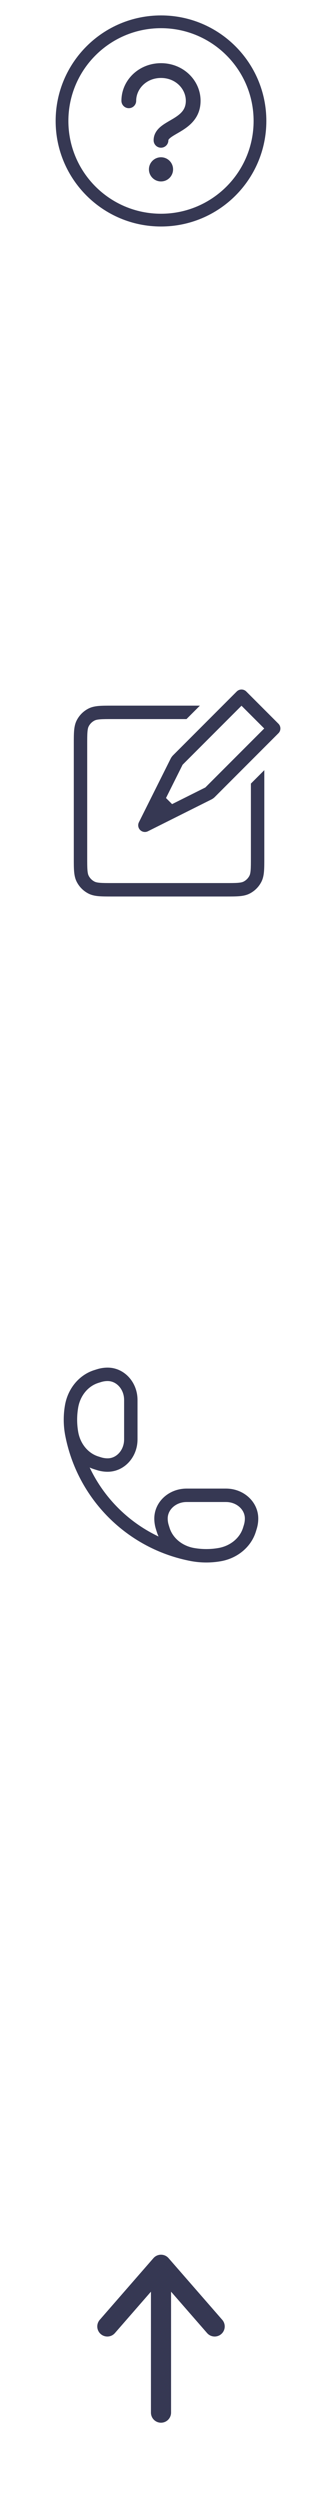 <svg width="24" height="186" viewBox="0 0 24 186" fill="none" xmlns="http://www.w3.org/2000/svg">
<path d="M14.374 115.663C15.035 115.779 15.715 115.779 16.376 115.663C17.439 115.475 18.295 114.762 18.59 113.818L18.652 113.617C18.717 113.409 18.75 113.194 18.75 112.978C18.75 112.023 17.897 111.25 16.844 111.25H13.906C12.853 111.25 12 112.023 12 112.978C12 113.194 12.033 113.409 12.098 113.617L12.161 113.818C12.455 114.762 13.311 115.475 14.374 115.663ZM14.374 115.663C9.781 114.812 6.188 111.219 5.337 106.626M5.337 106.626C5.221 105.965 5.221 105.285 5.337 104.624C5.525 103.561 6.238 102.705 7.182 102.411L7.383 102.348C7.591 102.283 7.806 102.25 8.022 102.25C8.977 102.25 9.75 103.103 9.75 104.156L9.75 107.094C9.75 108.147 8.977 109 8.022 109C7.806 109 7.591 108.967 7.383 108.902L7.182 108.839C6.238 108.545 5.525 107.689 5.337 106.626Z" stroke="#363853"/>
<path d="M12 179.5L12 168.5M12 168.5L8 173.088M12 168.5L16 173.088" stroke="#363853" stroke-width="1.5" stroke-linecap="round" stroke-linejoin="round"/>
<path fill-rule="evenodd" clip-rule="evenodd" d="M4.147 9C4.147 4.663 7.663 1.147 12 1.147C16.337 1.147 19.852 4.663 19.852 9C19.852 13.336 16.337 16.852 12 16.852C7.663 16.852 4.147 13.336 4.147 9ZM12 2.097C8.188 2.097 5.097 5.188 5.097 9C5.097 12.812 8.188 15.902 12 15.902C15.812 15.902 18.902 12.812 18.902 9C18.902 5.188 15.812 2.097 12 2.097ZM12.9 12.6C12.9 13.097 12.497 13.5 12 13.5C11.503 13.5 11.1 13.097 11.1 12.6C11.1 12.103 11.503 11.7 12 11.7C12.497 11.7 12.9 12.103 12.9 12.6ZM10.15 7.5C10.15 6.622 10.905 5.8 12 5.8C13.095 5.8 13.85 6.622 13.85 7.5C13.85 8.151 13.48 8.48 12.915 8.824C12.848 8.864 12.773 8.908 12.694 8.954L12.694 8.954C12.476 9.08 12.226 9.225 12.037 9.373C11.757 9.591 11.45 9.928 11.45 10.44C11.45 10.744 11.696 10.99 12 10.99C12.304 10.99 12.55 10.744 12.55 10.44L12.55 10.438C12.55 10.423 12.549 10.369 12.713 10.241C12.841 10.141 12.986 10.057 13.171 9.949L13.171 9.949C13.265 9.895 13.369 9.835 13.486 9.764C14.12 9.379 14.95 8.763 14.95 7.5C14.95 5.978 13.665 4.7 12 4.7C10.335 4.7 9.05 5.978 9.05 7.5C9.05 7.804 9.296 8.05 9.6 8.05C9.904 8.05 10.15 7.804 10.15 7.5Z" fill="#363853"/>
<path fill-rule="evenodd" clip-rule="evenodd" d="M17.646 51.446C17.842 51.251 18.158 51.251 18.354 51.446L20.753 53.846C20.847 53.94 20.9 54.067 20.9 54.2C20.9 54.333 20.847 54.46 20.753 54.553L16.011 59.296C15.935 59.372 15.847 59.435 15.751 59.483L11.024 61.847C10.831 61.943 10.599 61.906 10.446 61.754C10.294 61.601 10.257 61.369 10.353 61.176L12.716 56.449C12.764 56.353 12.828 56.265 12.904 56.189L17.646 51.446ZM18 52.507L13.611 56.896L12.373 59.373L12.827 59.827L15.304 58.589L19.693 54.2L18 52.507ZM14.9 52.5L13.9 53.5H8.4C7.972 53.5 7.681 53.5 7.456 53.519C7.236 53.537 7.124 53.569 7.046 53.609C6.858 53.705 6.705 53.858 6.609 54.046C6.569 54.124 6.537 54.236 6.519 54.456C6.5 54.681 6.5 54.972 6.5 55.4V63.8C6.5 64.228 6.5 64.519 6.519 64.745C6.537 64.964 6.569 65.076 6.609 65.154C6.705 65.342 6.858 65.495 7.046 65.591C7.124 65.631 7.236 65.663 7.456 65.681C7.681 65.7 7.972 65.7 8.4 65.7H16.8C17.228 65.7 17.519 65.7 17.744 65.681C17.964 65.663 18.076 65.631 18.154 65.591C18.342 65.495 18.495 65.342 18.591 65.154C18.631 65.076 18.663 64.964 18.681 64.745C18.7 64.519 18.7 64.228 18.7 63.8V58.3L19.7 57.3V63.8V63.821C19.7 64.223 19.7 64.555 19.678 64.826C19.655 65.107 19.606 65.365 19.482 65.608C19.29 65.984 18.984 66.29 18.608 66.482C18.365 66.606 18.107 66.655 17.826 66.678C17.555 66.7 17.223 66.7 16.821 66.7H16.8H8.4H8.379C7.977 66.7 7.645 66.7 7.374 66.678C7.093 66.655 6.835 66.606 6.592 66.482C6.216 66.29 5.91 65.984 5.718 65.608C5.594 65.365 5.545 65.107 5.522 64.826C5.5 64.555 5.5 64.223 5.5 63.821L5.5 63.8V55.4L5.5 55.379C5.5 54.977 5.5 54.645 5.522 54.374C5.545 54.093 5.594 53.835 5.718 53.592C5.91 53.216 6.216 52.91 6.592 52.718C6.835 52.594 7.093 52.545 7.374 52.522C7.645 52.5 7.977 52.5 8.379 52.5L8.4 52.5H14.9Z" fill="#363853"/>
</svg>
